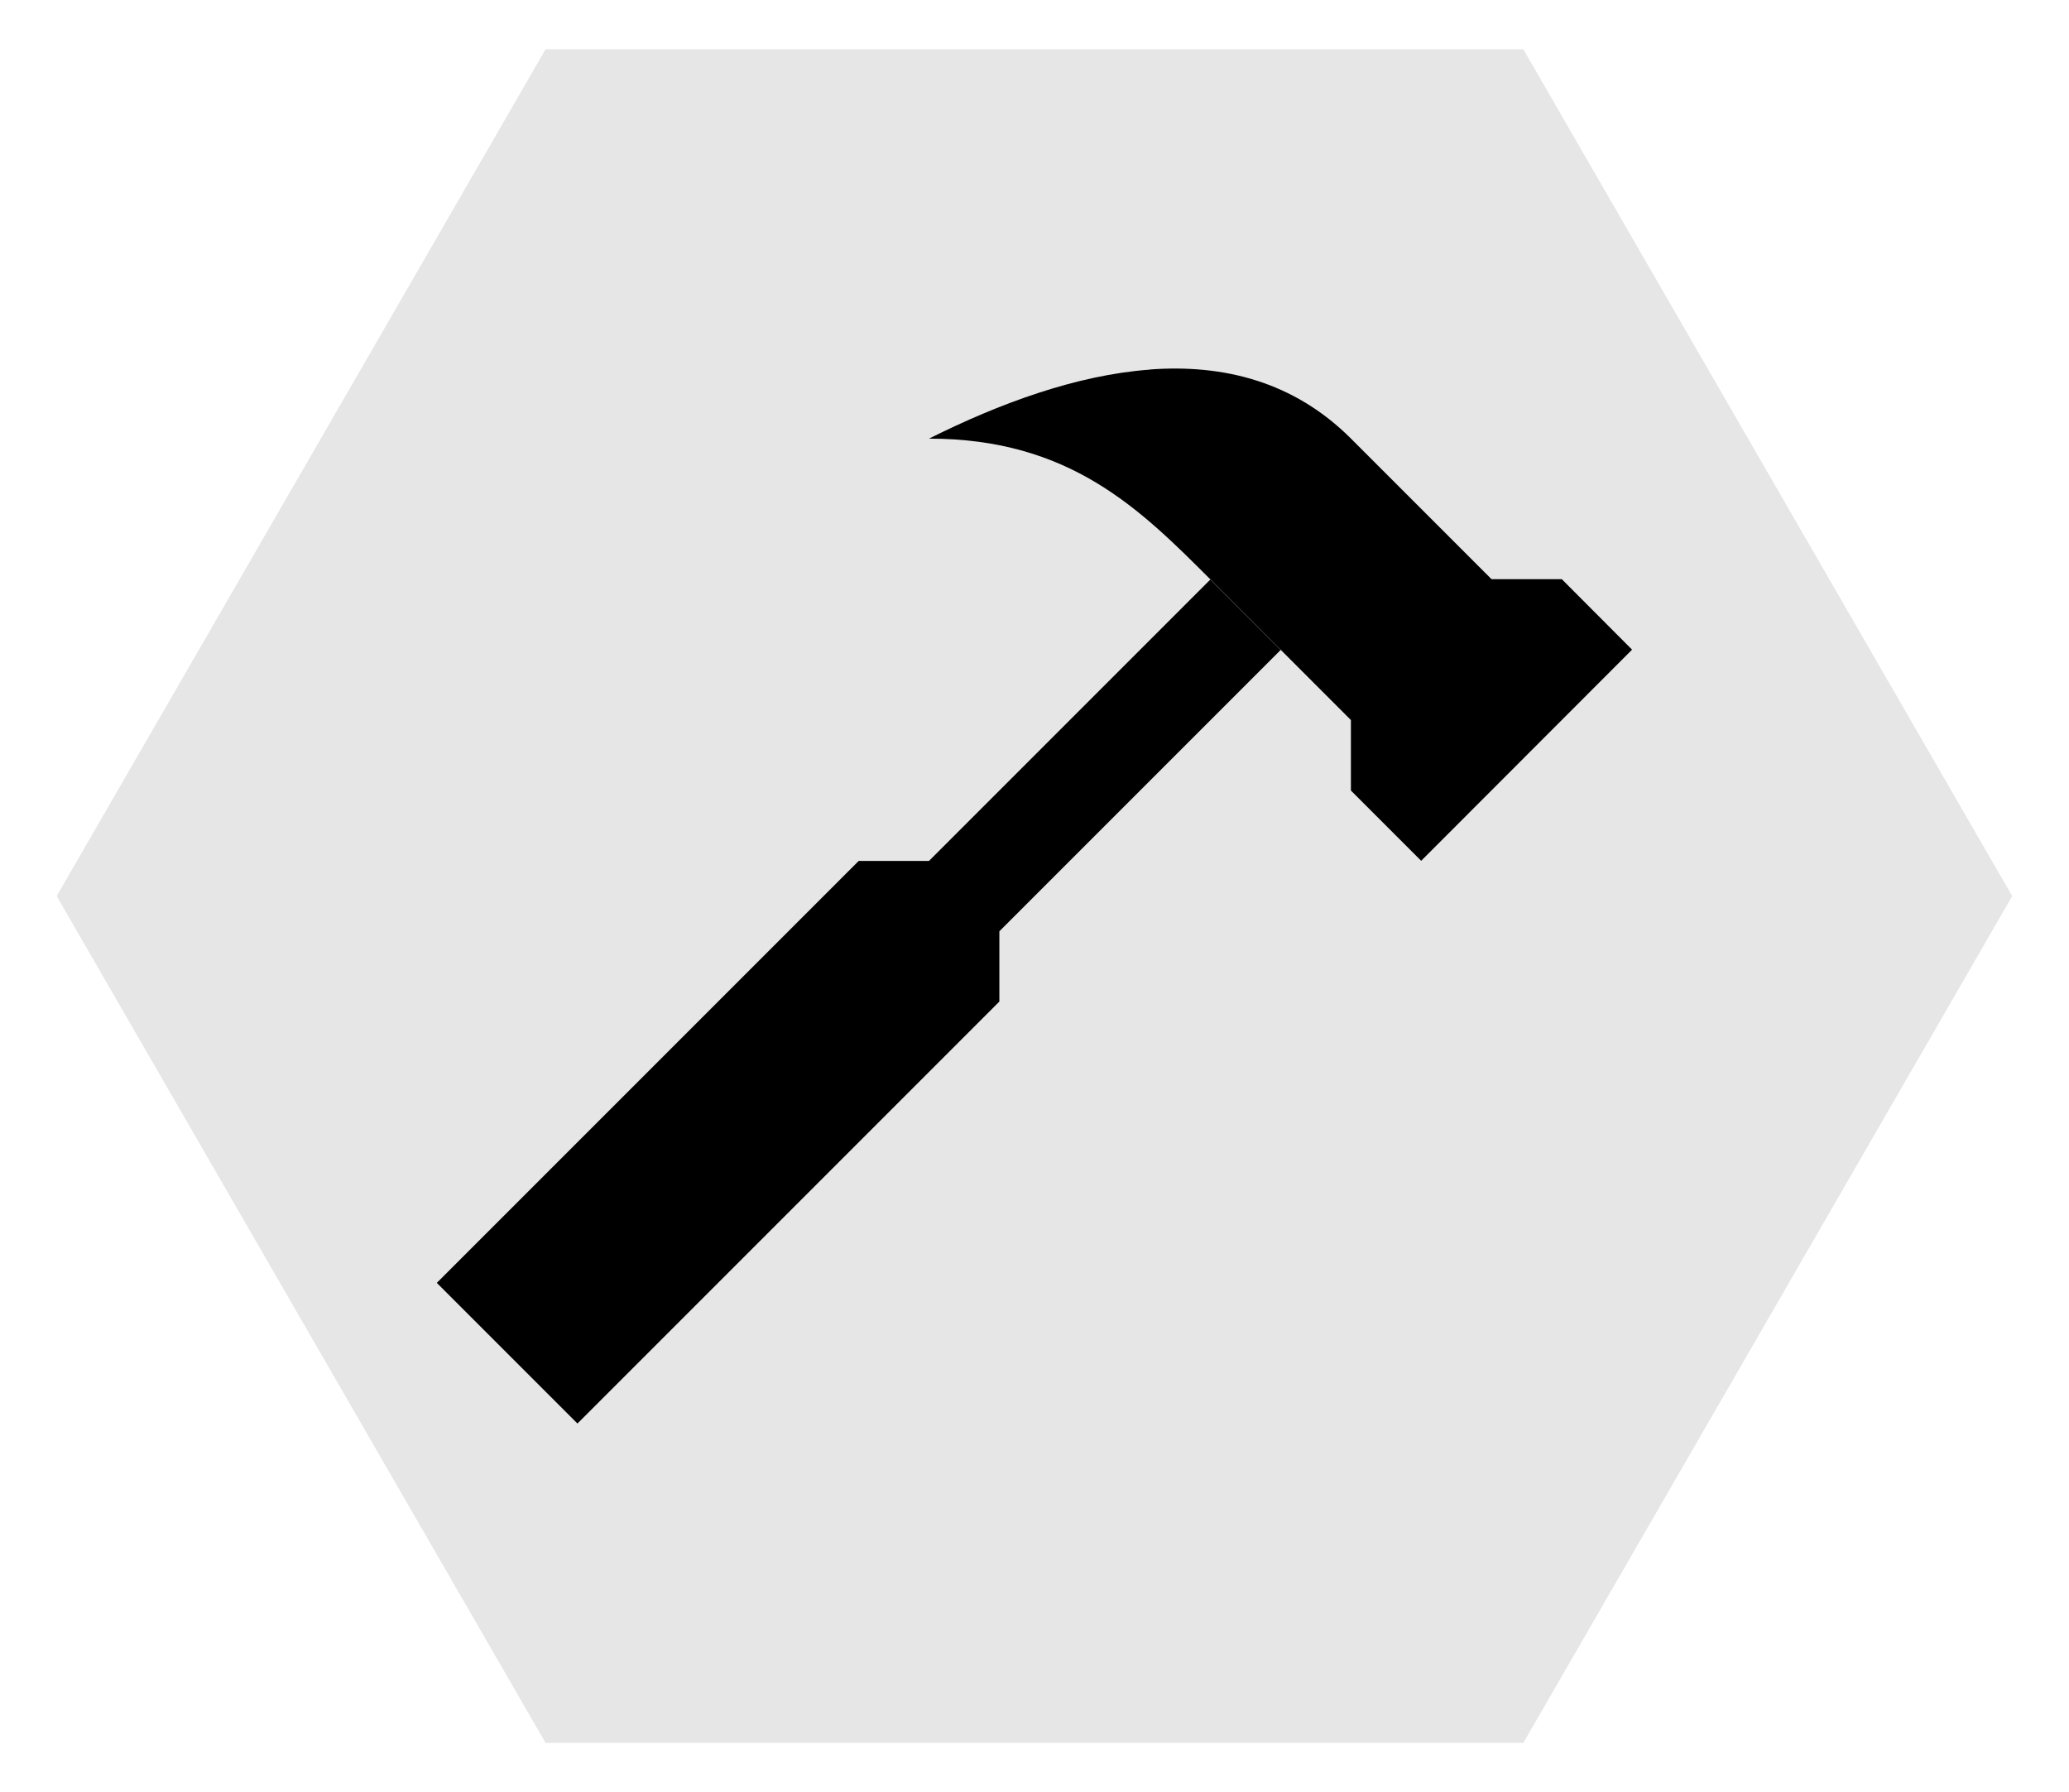 <?xml version="1.0" encoding="UTF-8" standalone="no"?>
<!-- Created with Inkscape (http://www.inkscape.org/) -->

<svg
   xmlns:dc="http://purl.org/dc/elements/1.1/"
   xmlns:cc="http://creativecommons.org/ns#"
   xmlns:rdf="http://www.w3.org/1999/02/22-rdf-syntax-ns#"
   xmlns:svg="http://www.w3.org/2000/svg"
   xmlns="http://www.w3.org/2000/svg"
   xmlns:xlink="http://www.w3.org/1999/xlink"
   xmlns:sodipodi="http://sodipodi.sourceforge.net/DTD/sodipodi-0.dtd"
   xmlns:inkscape="http://www.inkscape.org/namespaces/inkscape"
   width="20.111mm"
   height="17.417mm"
   viewBox="0 0 20.111 17.417"
   version="1.1"
   id="svg8"
   inkscape:version="0.92.2 5c3e80d, 2017-08-06"
   sodipodi:docname="hexagon_developer.svg">
  <defs
     id="defs2">
    <filter
       style="opacity:1;color-interpolation-filters:sRGB"
       inkscape:label="Lightness-Contrast"
       id="filter934">
      <feColorMatrix
         values="1 0 0 0.782 -0 0 1 0 0.782 -0 0 0 1 0.782 -0 0 0 0 1 0"
         id="feColorMatrix932" />
    </filter>
    <linearGradient
       gradientTransform="matrix(3.458,0,0,3.458,-1221.126,-1688.132)"
       id="a"
       gradientUnits="userSpaceOnUse"
       x1="384.571"
       x2="407.571"
       y1="515.798"
       y2="537.798">
      <stop
         offset="0"
         stop-color="#fcfcfc"
         stop-opacity=".261"
         id="stop894" />
      <stop
         offset="1"
         stop-color="#5ea5fb"
         stop-opacity="0"
         id="stop896" />
    </linearGradient>
    <linearGradient
       id="b">
      <stop
         offset="0"
         stop-color="#292c2f"
         id="stop899" />
      <stop
         offset="1"
         stop-opacity="0"
         id="stop901" />
    </linearGradient>
    <linearGradient
       id="c"
       gradientUnits="userSpaceOnUse"
       x2="0"
       y1="545.798"
       y2="517.798">
      <stop
         offset="0"
         stop-color="#3889e9"
         id="stop904" />
      <stop
         offset="1"
         stop-color="#5ea5fb"
         id="stop906" />
    </linearGradient>
    <linearGradient
       gradientTransform="matrix(3.458,0,0,3.458,-1221.126,-1688.132)"
       id="d"
       gradientUnits="userSpaceOnUse"
       x1="399.571"
       x2="402.571"
       xlink:href="#b"
       y1="524.798"
       y2="527.798" />
    <linearGradient
       gradientTransform="matrix(3.458,0,0,3.458,108.909,95.748)"
       id="e"
       gradientUnits="userSpaceOnUse"
       x1="10"
       x2="21"
       xlink:href="#b"
       y1="12"
       y2="23" />
    <linearGradient
       gradientTransform="matrix(3.458,0,0,3.458,3.738,71.066)"
       id="f"
       gradientUnits="userSpaceOnUse"
       x2="0"
       y1="23"
       y2="8">
      <stop
         offset="0"
         stop-color="#8cbdf8"
         id="stop911" />
      <stop
         offset="1"
         stop-color="#d5e8ff"
         id="stop913" />
    </linearGradient>
    <linearGradient
       gradientTransform="matrix(3.458,0,0,3.458,-1260.693,-1889.934)"
       y2="517.798"
       x2="0"
       y1="545.798"
       gradientUnits="userSpaceOnUse"
       id="linearGradient970"
       xlink:href="#c"
       inkscape:collect="always" />
  </defs>
  <sodipodi:namedview
     id="base"
     pagecolor="#ffffff"
     bordercolor="#666666"
     borderopacity="1.0"
     inkscape:pageopacity="0.0"
     inkscape:pageshadow="2"
     inkscape:zoom="3.959798"
     inkscape:cx="-37.452636"
     inkscape:cy="-31.042234"
     inkscape:document-units="mm"
     inkscape:current-layer="layer1"
     showgrid="false"
     inkscape:window-width="2560"
     inkscape:window-height="1371"
     inkscape:window-x="0"
     inkscape:window-y="0"
     inkscape:window-maximized="1"
     inkscape:snap-global="true"
     inkscape:snap-object-midpoints="true"
     inkscape:object-nodes="true"
     inkscape:snap-others="true"
     inkscape:snap-nodes="true"
     inkscape:object-paths="true" />
  <g
     inkscape:label="Ebene 1"
     inkscape:groupmode="layer"
     id="layer1"
     transform="translate(28.004,-31.713)">
    <path
       inkscape:transform-center-y="-1.2355071e-06"
       d="m -13.197,48.652 -9.504,-10e-7 -4.752,-8.23 4.752,-8.23 9.504,1e-6 4.752,8.23 z"
       inkscape:randomized="0"
       inkscape:rounded="0"
       inkscape:flatsided="true"
       sodipodi:arg2="1.5707963"
       sodipodi:arg1="1.0471976"
       sodipodi:r2="8.2303886"
       sodipodi:r1="9.5036345"
       sodipodi:cy="40.421246"
       sodipodi:cx="-17.948616"
       sodipodi:sides="6"
       id="path1099"
       style="opacity:1;fill:#e6e6e6;fill-opacity:1;stroke:none;stroke-width:0.956;stroke-miterlimit:4;stroke-dasharray:none;stroke-opacity:1"
       sodipodi:type="star" />
    <circle
       style="fill:url(#linearGradient970);stroke-width:13.834"
       r="0"
       cx="124.677"
       cy="-50.719"
       id="ellipse926" />
    <path
       id="path932"
       d="m -16.826,35.305 c -0.716,0.053 -1.464,0.329 -2.148,0.671 1.367,0 2.05,0.683 2.734,1.367 l 1.367,1.368 v 0.685 l 0.683,0.683 2.05,-2.052 -0.683,-0.685 h -0.683 l -1.367,-1.367 c -0.554,-0.553 -1.237,-0.724 -1.953,-0.671 z m 0.586,2.041 -2.734,2.734 h -0.683 l -4.101,4.101 1.367,1.367 4.101,-4.101 v -0.683 l 2.734,-2.734 z"
       inkscape:connector-curvature="0"
       style="fill:#000000;fill-rule:evenodd;stroke:none;stroke-width:0.02;stroke-miterlimit:4;stroke-dasharray:none" />
  </g>
</svg>
